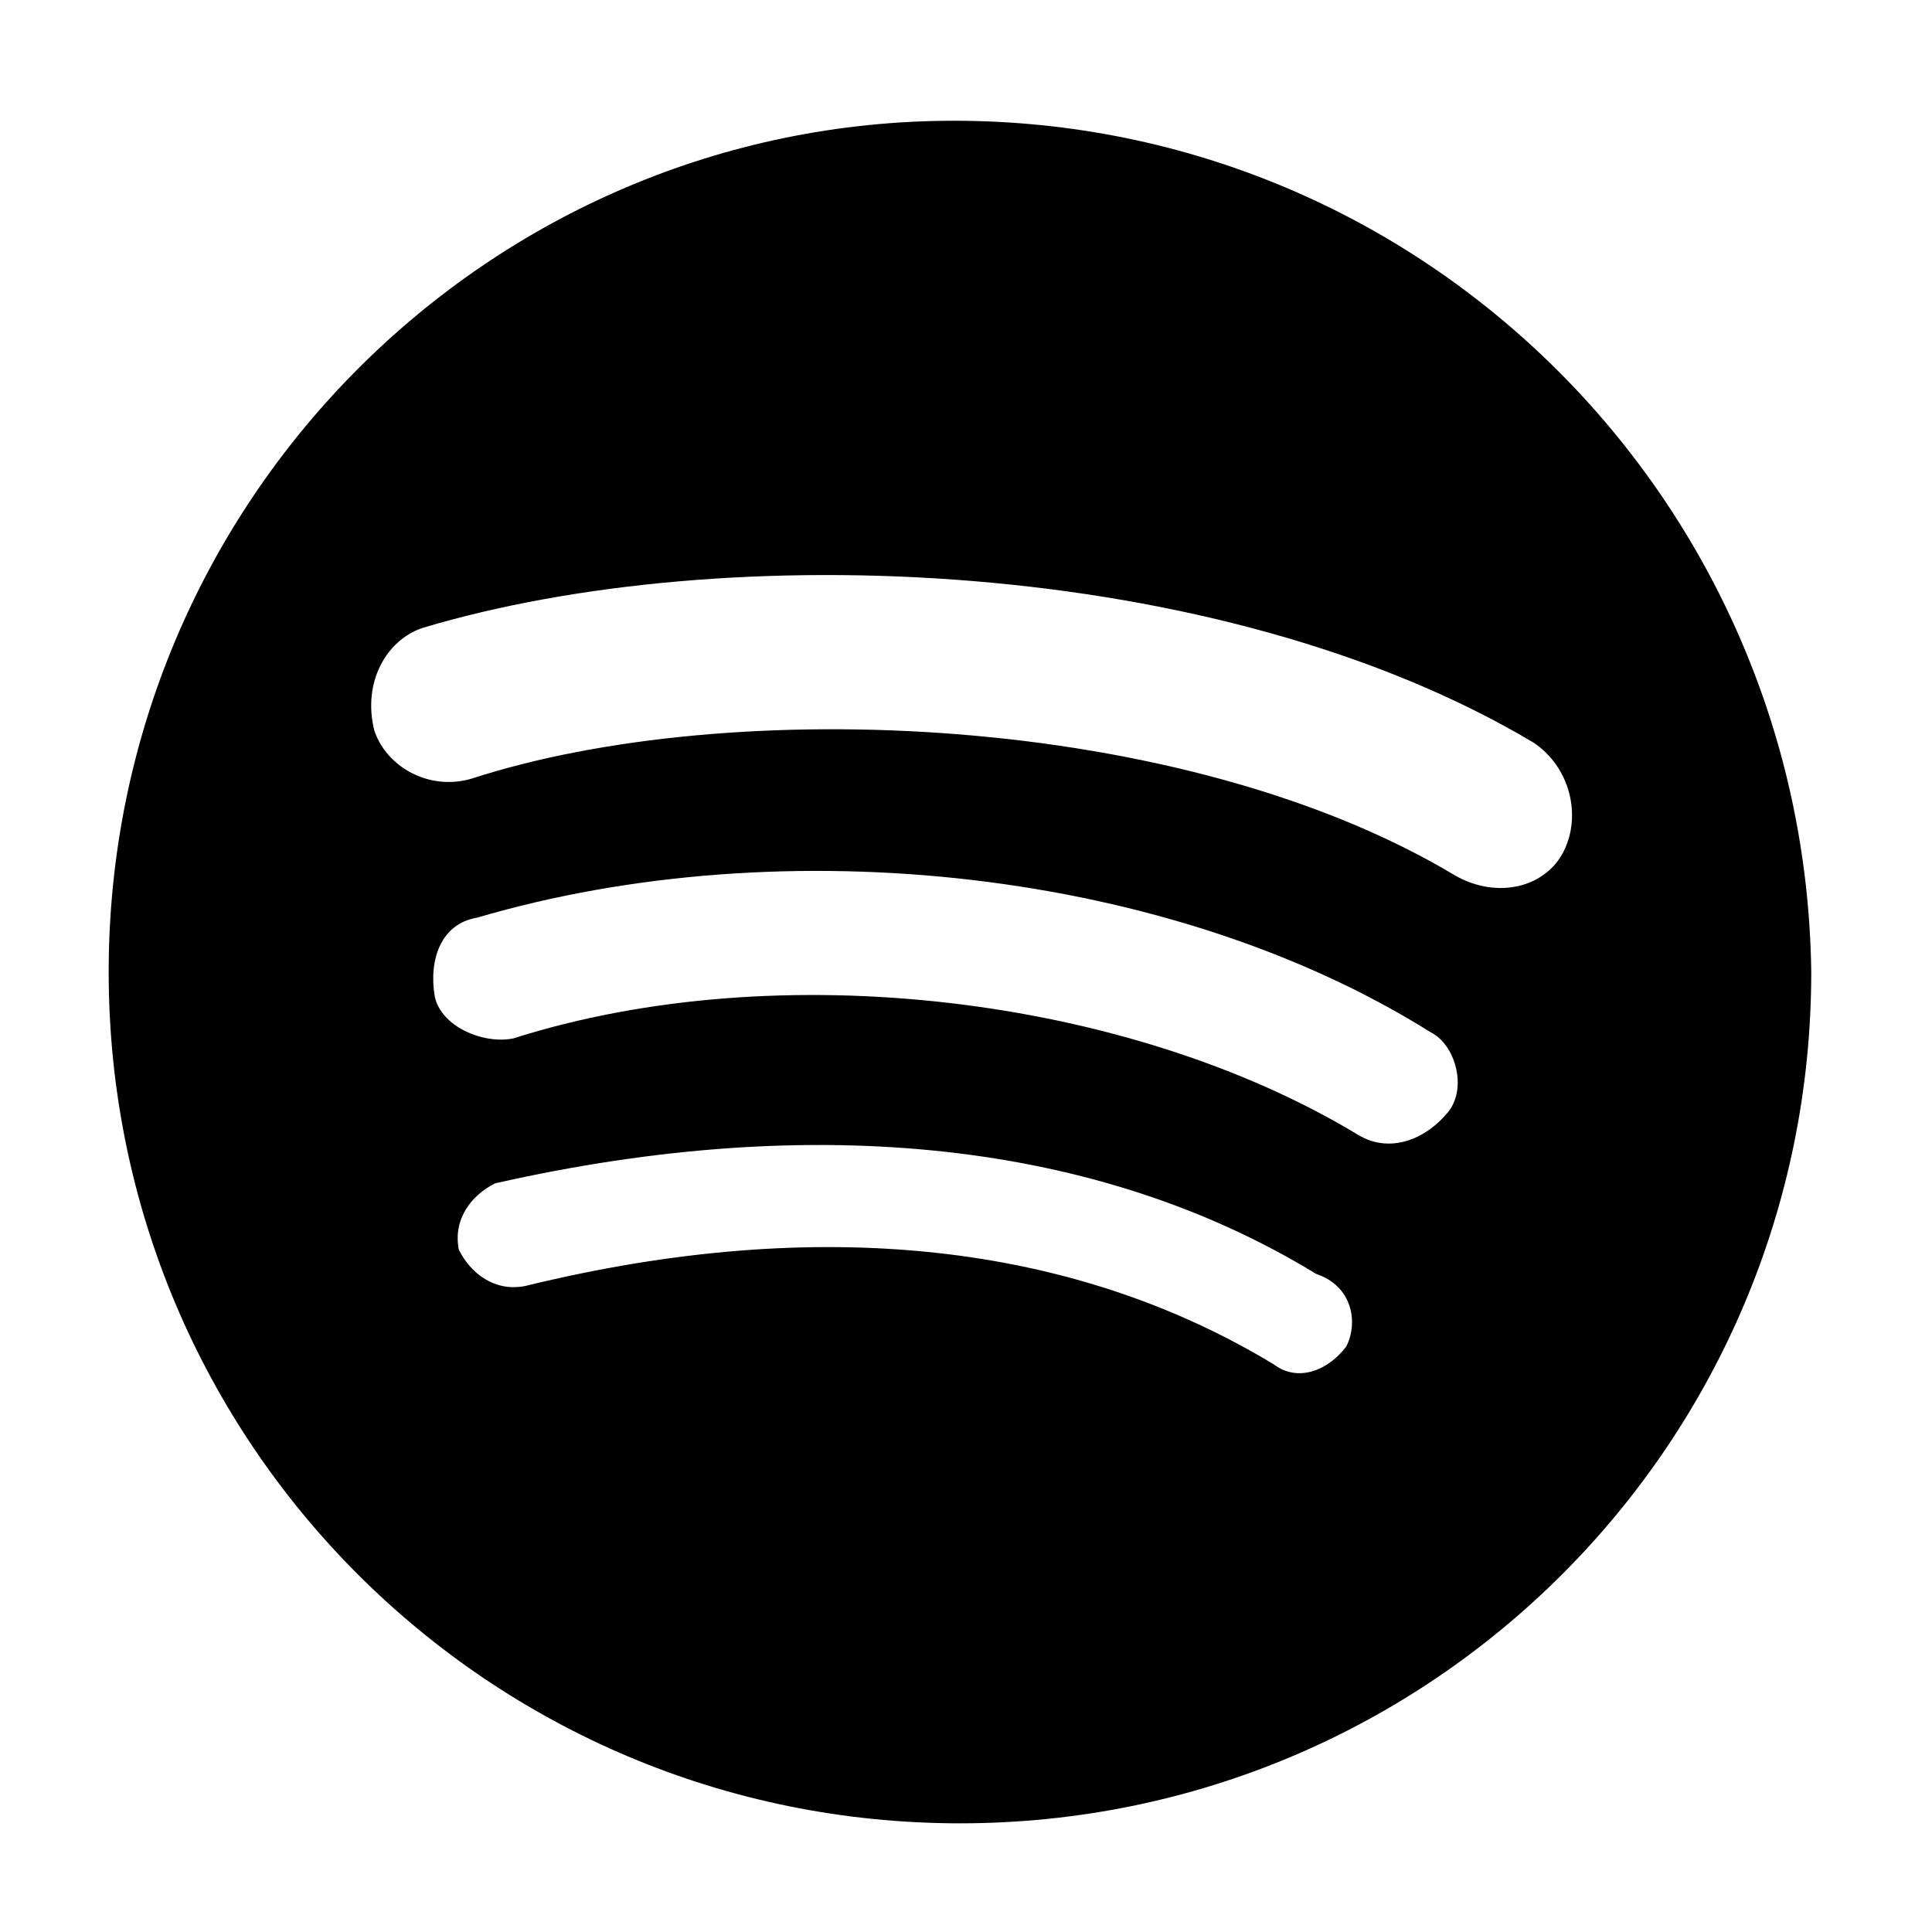 <svg xmlns="http://www.w3.org/2000/svg" viewBox="0 0 32 32">
	<path id="XMLID_2288_" d="M15.8,2C8.1,2,1.8,8.3,1.8,16.1c0,7.8,6.3,14.1,14.1,14.1c7.8,0,14.1-6.3,14.1-14.1
	C29.9,8.3,23.6,2,15.8,2z M22.3,22.3c-0.3,0.4-0.8,0.6-1.2,0.3c-3.3-2-7.5-2.5-12.4-1.3c-0.5,0.1-0.9-0.2-1.1-0.6
	c-0.1-0.5,0.2-0.9,0.6-1.1c5.3-1.2,10-0.7,13.6,1.5C22.4,21.3,22.5,21.9,22.3,22.3z M24,18.4c-0.4,0.5-1,0.7-1.5,0.4
	c-3.8-2.3-9.6-3-14-1.6C8,17.3,7.3,17,7.2,16.5c-0.1-0.6,0.1-1.2,0.7-1.3c5.1-1.5,11.5-0.8,15.8,1.9C24.1,17.3,24.3,18,24,18.4z
	 M24.1,14.5c-4.5-2.7-12-3-16.3-1.6c-0.7,0.2-1.4-0.2-1.6-0.8C6,11.3,6.4,10.6,7,10.4c5-1.5,13.2-1.2,18.4,1.9
	c0.6,0.4,0.8,1.2,0.5,1.8C25.6,14.7,24.8,14.9,24.1,14.5z" />
</svg>
